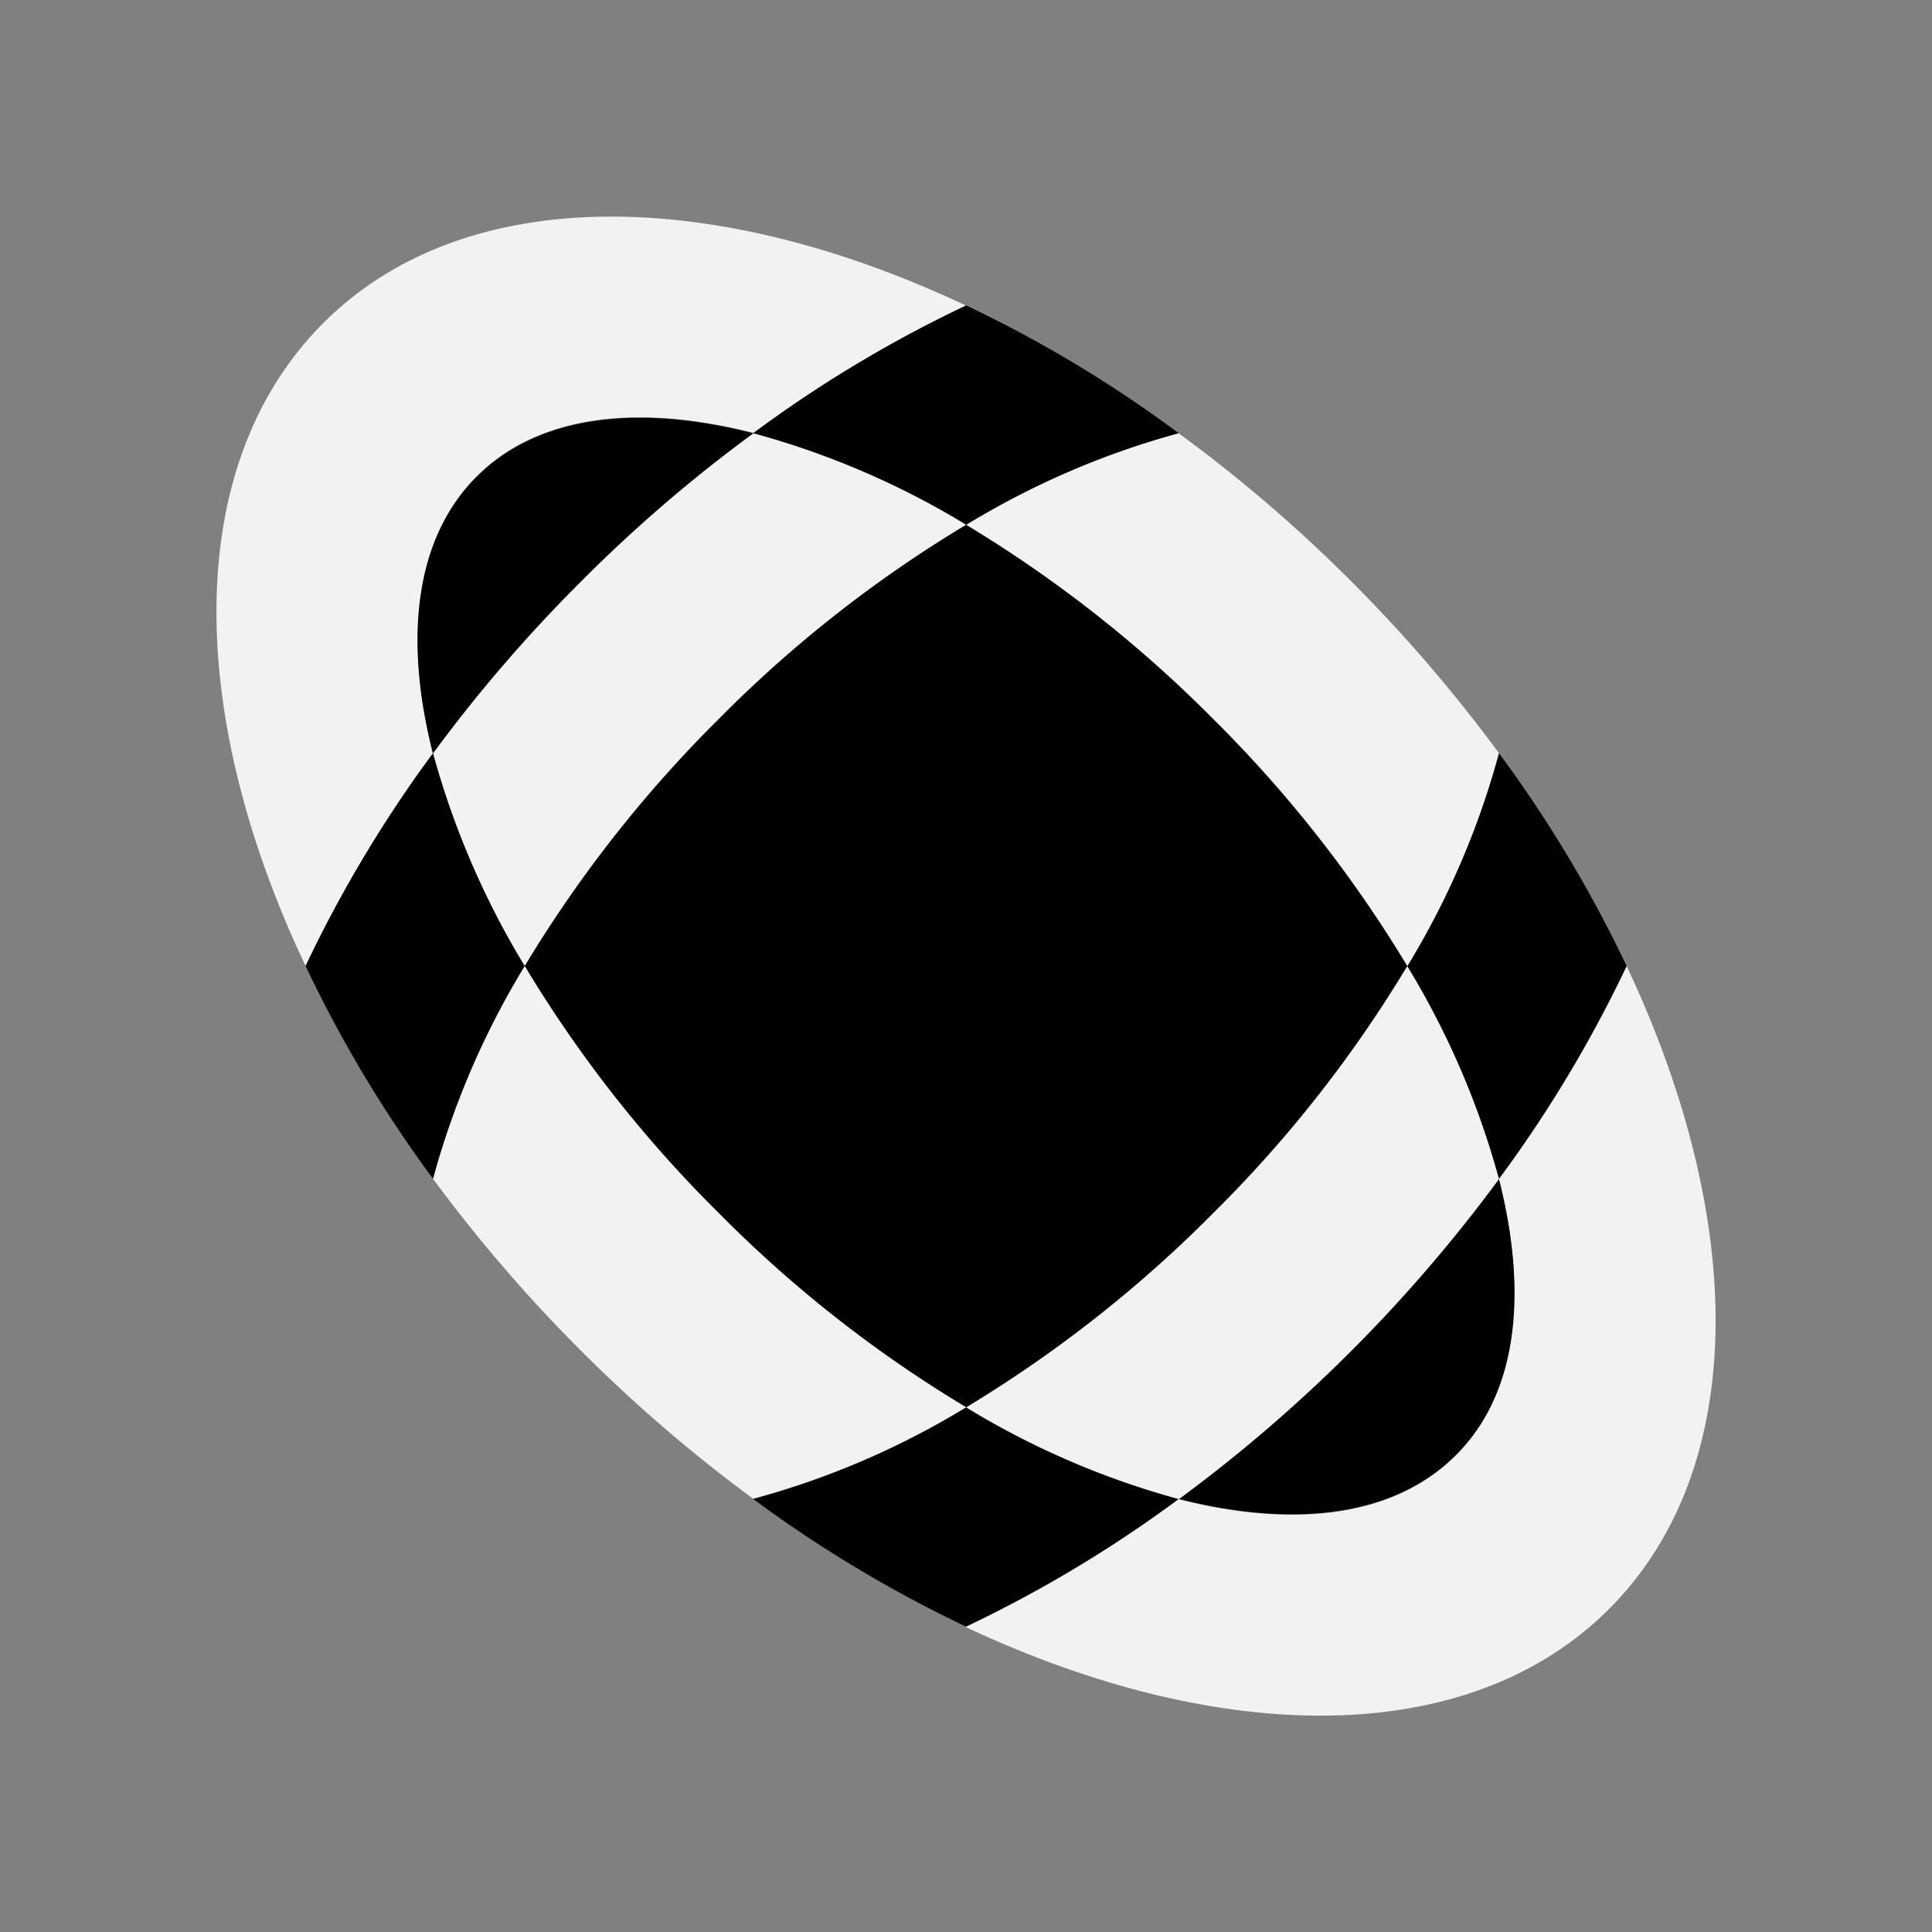 <svg xmlns="http://www.w3.org/2000/svg" viewBox="0 0 97.74 97.74"><rect x="0" y="0" width="97.74" height="97.74" fill="#808080" stroke="none"/><defs><style>.cls-1{fill:#fff;opacity:0;}.cls-2{fill:#f2f2f2;}</style></defs><g id="Livello_2" data-name="Livello 2"><g id="Livello_1-2" data-name="Livello 1"><rect class="cls-1" width="97.74" height="97.74"/><path d="M48.88,26.55a41.6,41.6,0,0,1,10.74-4.63,63.7,63.7,0,0,0-10.75-6.46,64.17,64.17,0,0,0-10.76,6.46A41.71,41.71,0,0,1,48.88,26.55Z"/><path d="M48.88,26.55a41.6,41.6,0,0,1,10.74-4.63,63.7,63.7,0,0,0-10.75-6.46,64.17,64.17,0,0,0-10.76,6.46A41.71,41.71,0,0,1,48.88,26.55Z"/><path class="cls-2" d="M48.87,15.46C36,9.38,23.44,9.25,16.35,16.35s-7,19.64-.89,32.52A64.84,64.84,0,0,1,21.91,38.1c-1.49-5.85-.87-10.89,2.21-14s8.13-3.7,14-2.2A64.17,64.17,0,0,1,48.87,15.46Z"/><path d="M26.55,48.87A42.11,42.11,0,0,1,21.91,38.1a64.84,64.84,0,0,0-6.45,10.77,64.84,64.84,0,0,0,6.45,10.77A41.81,41.81,0,0,1,26.55,48.87Z"/><path d="M59.64,75.83a41.56,41.56,0,0,1-10.76-4.64A41.33,41.33,0,0,1,38.1,75.83a64.92,64.92,0,0,0,10.77,6.46A64.51,64.51,0,0,0,59.64,75.83Z"/><path class="cls-2" d="M82.29,48.87a64.51,64.51,0,0,1-6.46,10.77h0c1.49,5.85.88,10.89-2.21,14s-8.12,3.7-14,2.21h0a64.51,64.51,0,0,1-10.77,6.46C61.75,88.37,74.3,88.5,81.4,81.4S88.37,61.75,82.29,48.87Z"/><path d="M48.88,26.55a41.6,41.6,0,0,1,10.74-4.63,63.7,63.7,0,0,0-10.75-6.46,64.17,64.17,0,0,0-10.76,6.46A41.71,41.71,0,0,1,48.88,26.55Z"/><path d="M82.29,48.87A64.92,64.92,0,0,0,75.83,38.1a41.42,41.42,0,0,1-4.64,10.77,41.81,41.81,0,0,1,4.64,10.77A64.51,64.51,0,0,0,82.29,48.87Z"/><path d="M75.83,59.65A76.3,76.3,0,0,1,59.65,75.83c5.85,1.49,10.89.88,14-2.21S77.32,65.5,75.83,59.65Z"/><path class="cls-2" d="M75.83,59.65h0a41.81,41.81,0,0,0-4.64-10.77,63.94,63.94,0,0,1-9.82,12.5,64.66,64.66,0,0,1-12.49,9.82,41.56,41.56,0,0,0,10.76,4.64h0A76.3,76.3,0,0,0,75.83,59.65Z"/><path class="cls-2" d="M48.88,26.55a41.71,41.71,0,0,0-10.77-4.63A74,74,0,0,0,29.4,29.4a75,75,0,0,0-7.49,8.7,42.11,42.11,0,0,0,4.64,10.77,64.41,64.41,0,0,1,9.82-12.5A63.7,63.7,0,0,1,48.88,26.55Z"/><path d="M38.11,21.92c-5.86-1.5-10.9-.89-14,2.2s-3.7,8.13-2.21,14a75,75,0,0,1,7.49-8.7A74,74,0,0,1,38.11,21.92Z"/><path class="cls-2" d="M48.88,71.19a63.7,63.7,0,0,1-12.51-9.82,63.94,63.94,0,0,1-9.82-12.5,41.81,41.81,0,0,0-4.64,10.77h0a76,76,0,0,0,7.49,8.7,75.9,75.9,0,0,0,8.7,7.48A41.33,41.33,0,0,0,48.88,71.19Z"/><path d="M71.19,48.87a64.41,64.41,0,0,0-9.82-12.5,64.66,64.66,0,0,0-12.49-9.82,63.7,63.7,0,0,0-12.51,9.82,64.41,64.41,0,0,0-9.82,12.5,63.94,63.94,0,0,0,9.82,12.5,63.7,63.7,0,0,0,12.51,9.82,64.66,64.66,0,0,0,12.49-9.82A63.94,63.94,0,0,0,71.19,48.87Z"/><path class="cls-2" d="M75.83,38.1a75.9,75.9,0,0,0-7.48-8.7,74.12,74.12,0,0,0-8.72-7.48h0a41.6,41.6,0,0,0-10.74,4.63,64.66,64.66,0,0,1,12.49,9.82,64.41,64.41,0,0,1,9.82,12.5A41.42,41.42,0,0,0,75.83,38.1Z"/></g></g></svg>